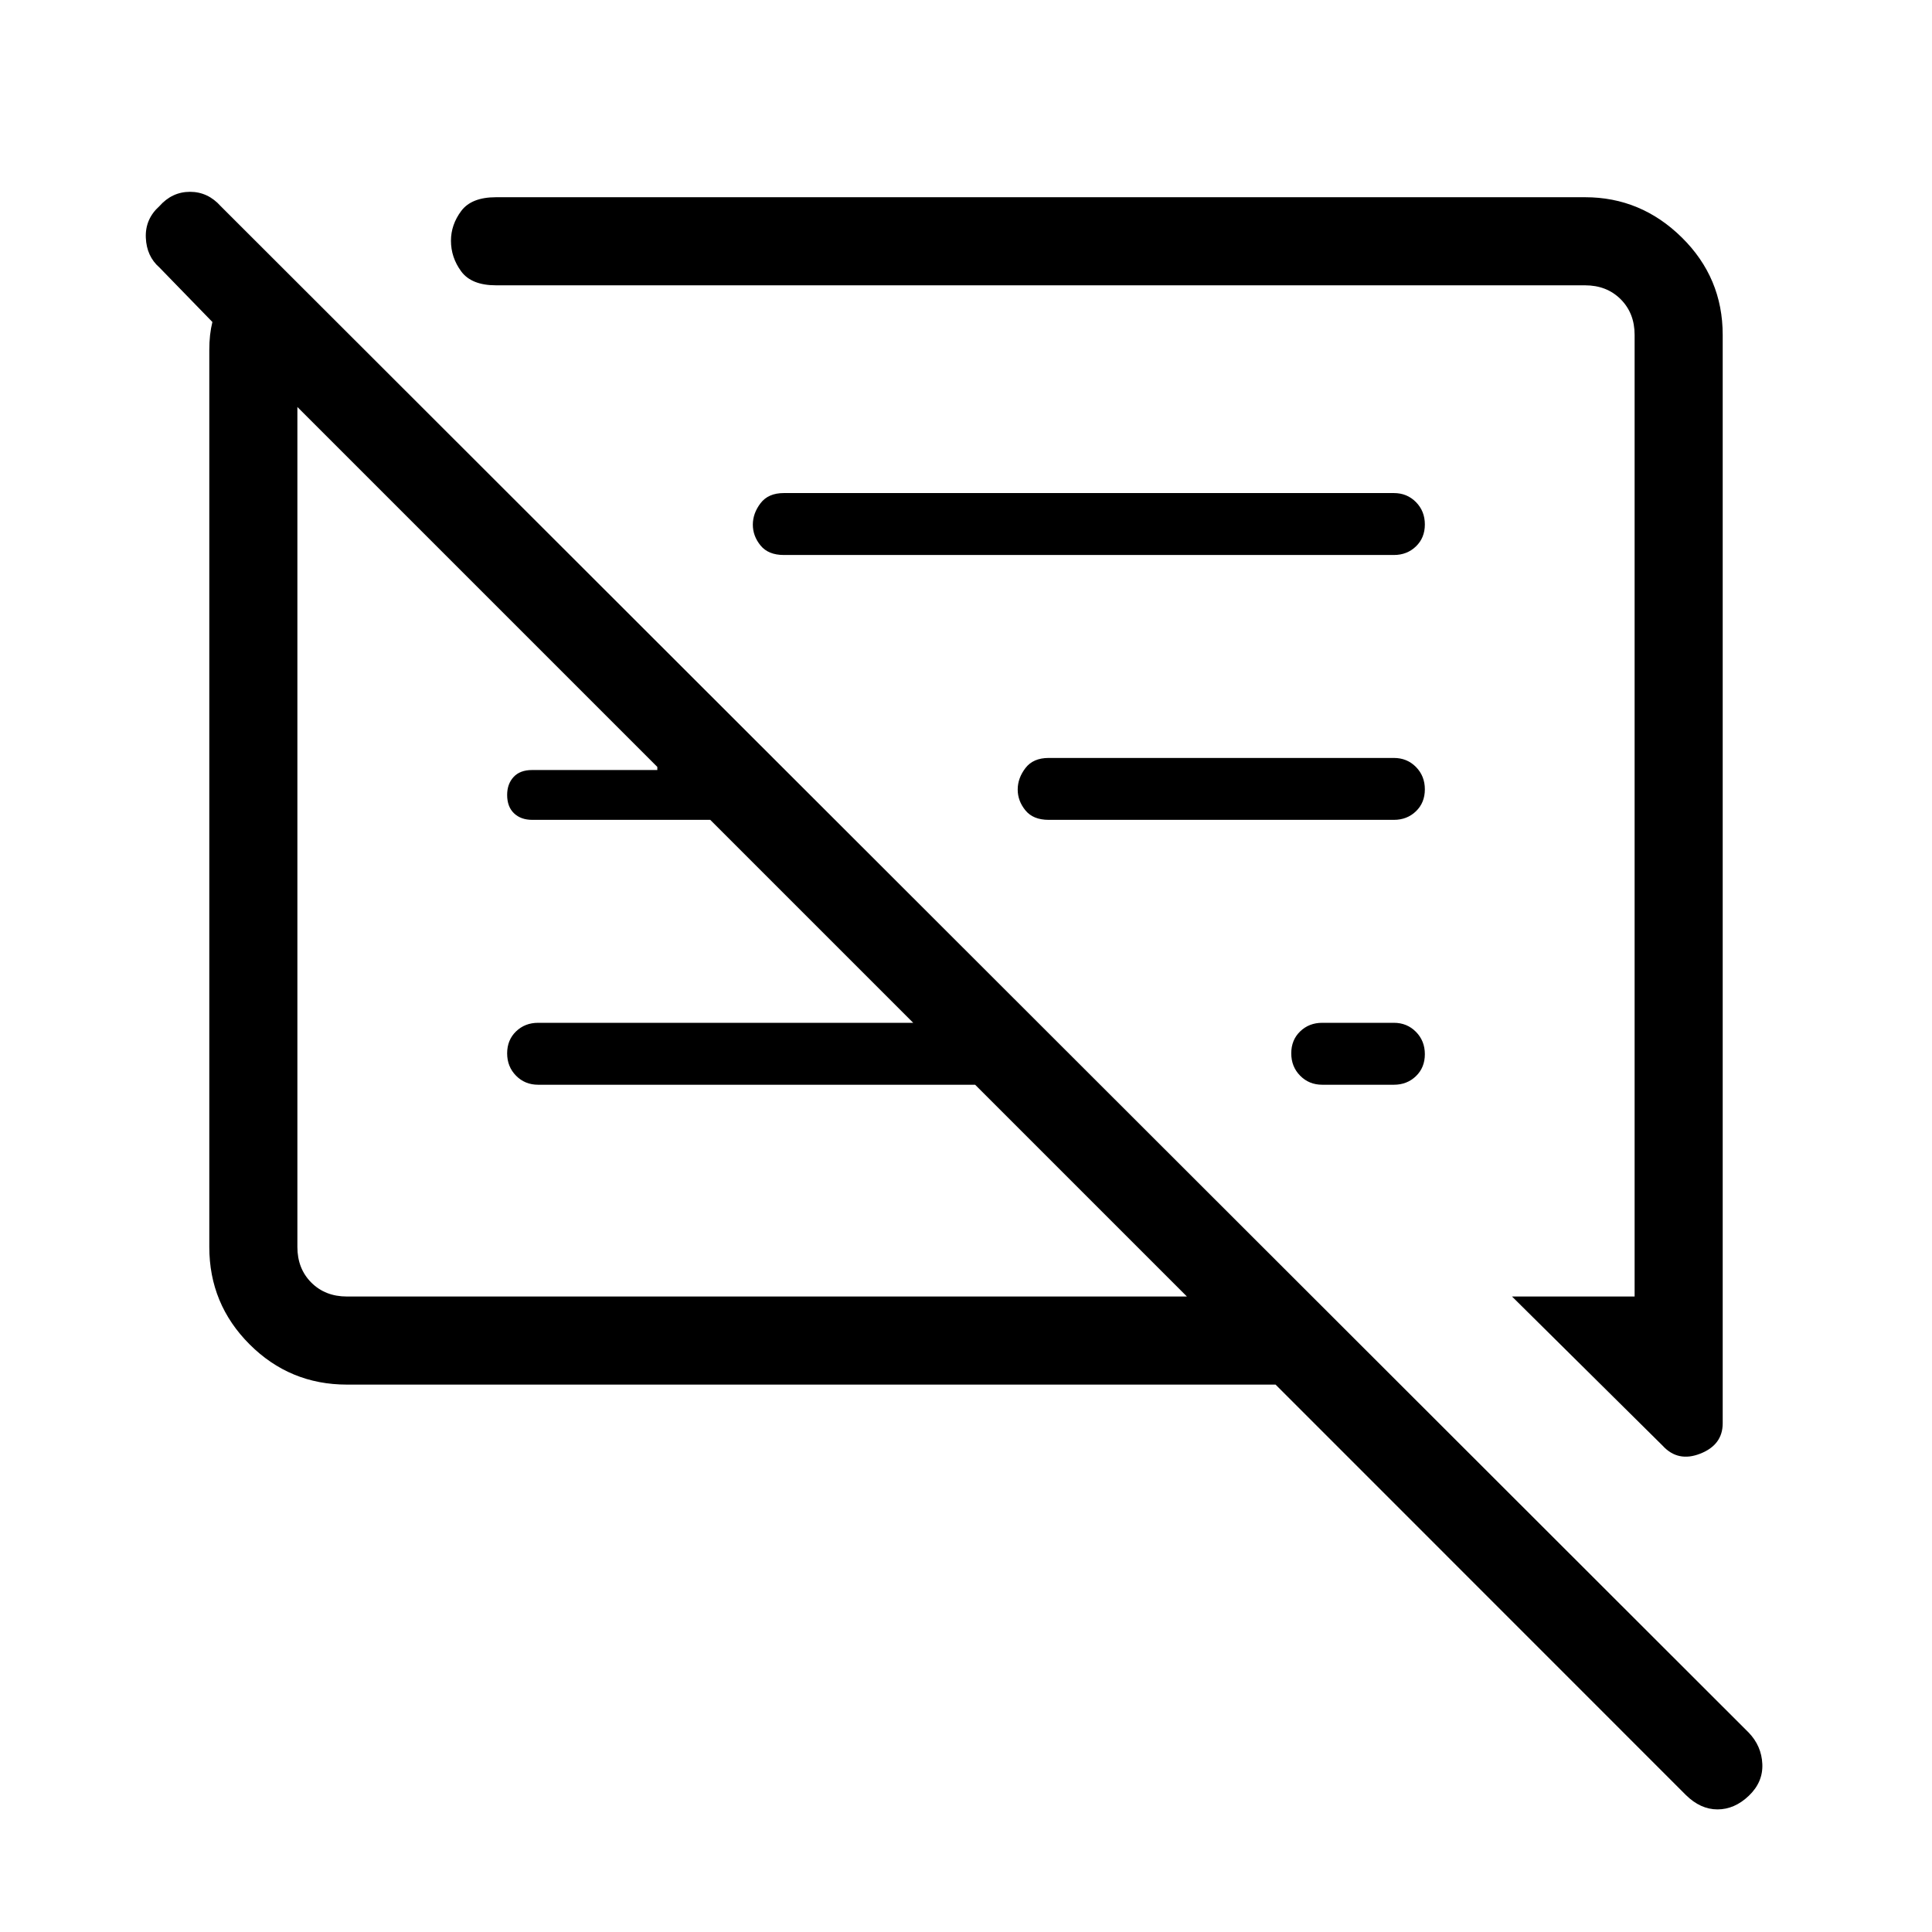 <svg xmlns="http://www.w3.org/2000/svg" height="48" viewBox="0 -960 960 960" width="48"><path d="M172.38-272q-28.36 0-48.37-20.01Q104-312.02 104-340.38v-445.77q0-3.85.38-7.31.39-3.46 1.16-6.54l-26.31-27.08q-6.38-5.55-6.77-14.81-.38-9.26 6.72-15.65 6.33-7.15 15.23-7.15t15.28 7.15L868.92-99.08q6.39 6.65 6.77 15.63.39 8.99-6.71 15.76-7.11 6.77-15.57 6.77t-15.72-7.16L633.83-272H172.38ZM856-793.62v540.85q0 10.69-11.12 15.07-11.11 4.39-18.73-3.95l-74.84-74.12h60.92v-477.85q0-10.76-6.92-17.69-6.93-6.92-17.69-6.92H246.46q-12.19 0-17.29-6.92-5.09-6.93-5.09-15.23 0-7.94 5.09-14.78 5.1-6.84 17.29-6.84h541.16q27.78 0 48.08 20.01 20.3 20.01 20.3 48.37ZM172.38-315.77h417.39L484.54-421H267.38q-6.53 0-10.96-4.49-4.42-4.48-4.42-11.11 0-6.63 4.42-10.9 4.43-4.27 10.96-4.27h186.39L352.92-552.62h-88.41q-5.69 0-9.1-3.26-3.41-3.26-3.41-9.13 0-5.44 3.2-8.91 3.2-3.46 9.18-3.46h62.24v-1.54L147.77-757.77v417.39q0 10.76 6.92 17.69 6.93 6.92 17.69 6.92ZM708-436.17q0 6.63-4.42 10.9-4.43 4.27-10.96 4.27H657q-6.54 0-10.96-4.49-4.42-4.48-4.42-11.11 0-6.63 4.42-10.9 4.42-4.27 10.96-4.27h35.62q6.53 0 10.96 4.49 4.42 4.48 4.42 11.11Zm-15.38-116.45H521.08q-7.7 0-11.54-4.7-3.85-4.71-3.85-10.36 0-5.65 3.85-10.68 3.84-5.02 11.54-5.02h171.54q6.53 0 10.96 4.48 4.42 4.49 4.42 11.12 0 6.63-4.42 10.9-4.43 4.26-10.96 4.26Zm0-131.61H389.46q-7.69 0-11.54-4.71-3.84-4.71-3.84-10.35 0-5.65 3.84-10.68 3.85-5.03 11.54-5.03h303.16q6.53 0 10.96 4.49 4.42 4.48 4.42 11.11 0 6.63-4.42 10.9-4.43 4.27-10.96 4.27ZM368.77-536.77Zm149.77-11.77Z"/></svg>